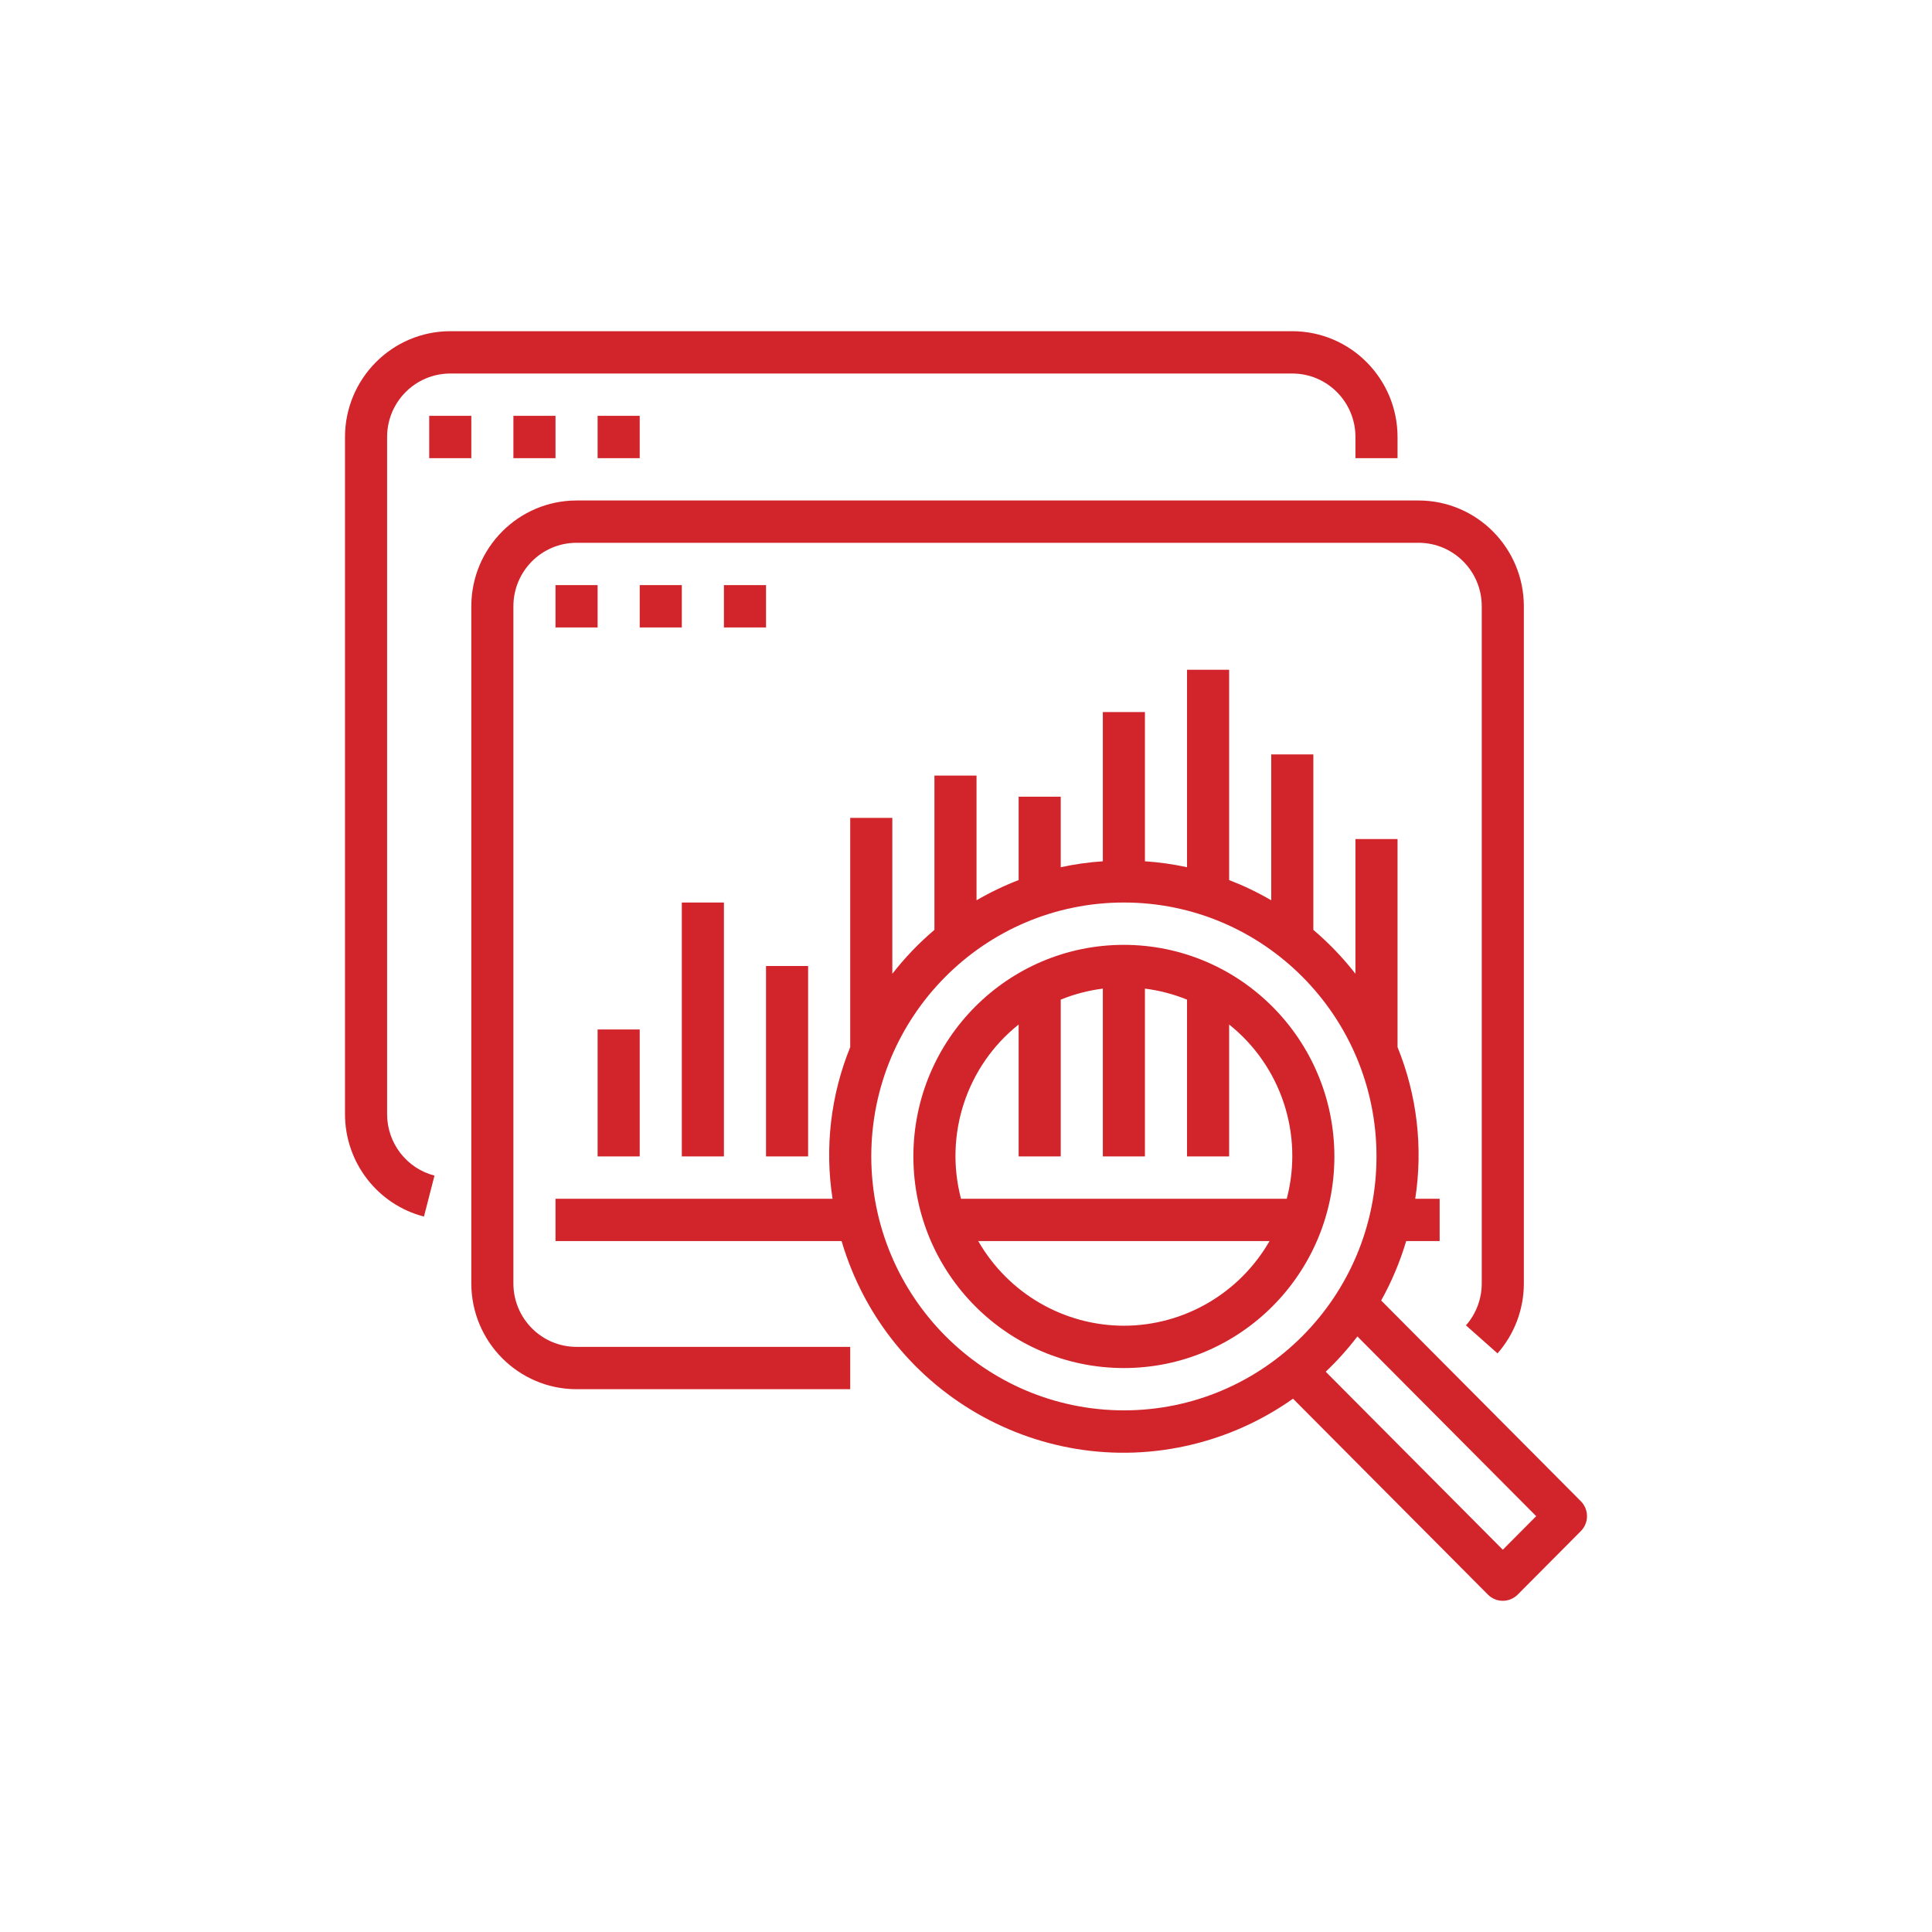 <?xml version="1.0" encoding="UTF-8"?>
<svg width="140px" height="140px" viewBox="0 0 140 140" version="1.1" xmlns="http://www.w3.org/2000/svg" xmlns:xlink="http://www.w3.org/1999/xlink">
    <!-- Generator: Sketch 50.2 (55047) - http://www.bohemiancoding.com/sketch -->
    <title>Icons/Goods/icon 4</title>
    <desc>Created with Sketch.</desc>
    <defs></defs>
    <g id="Icons/Goods/icon-4" stroke="none" stroke-width="1" fill="none" fill-rule="evenodd">
        <g id="data" transform="translate(25, 24)" fill="#D2252B" fill-rule="nonzero">
            <path d="M68.644,0 C72.855,0.005 76.267,3.435 76.271,7.667 L76.271,9.2 L73.221,9.2 L73.221,7.667 C73.221,5.126 71.172,3.067 68.644,3.067 L7.627,3.067 C5.1,3.067 3.051,5.126 3.051,7.667 L3.051,56.734 C3.05,58.832 4.463,60.665 6.485,61.189 L5.722,64.158 C2.353,63.284 -0,60.231 0,56.734 L0,7.667 C0.005,3.435 3.417,0.005 7.627,0 L68.644,0 Z M6.102,6.133 L9.153,6.133 L9.153,9.2 L6.102,9.2 L6.102,6.133 Z M12.203,6.133 L15.254,6.133 L15.254,9.2 L12.203,9.2 L12.203,6.133 Z M18.305,6.133 L21.356,6.133 L21.356,9.2 L18.305,9.2 L18.305,6.133 Z M89.553,84.783 C90.149,85.382 90.149,86.352 89.553,86.951 L84.977,91.551 C84.381,92.15 83.416,92.15 82.82,91.551 L68.696,77.354 C66.8,78.697 64.699,79.72 62.475,80.383 C51.191,83.746 39.331,77.277 35.985,65.934 L15.254,65.934 L15.254,62.867 L35.329,62.867 C34.754,59.155 35.197,55.356 36.61,51.879 L36.61,35.267 L39.661,35.267 L39.661,46.564 C40.567,45.401 41.589,44.335 42.712,43.381 L42.712,32.2 L45.763,32.2 L45.763,41.238 C46.74,40.669 47.76,40.179 48.814,39.773 L48.814,33.733 L51.865,33.733 L51.865,38.843 C52.87,38.624 53.889,38.48 54.915,38.412 L54.915,27.6 L57.966,27.6 L57.966,38.412 C58.992,38.48 60.012,38.624 61.017,38.843 L61.017,24.533 L64.068,24.533 L64.068,39.773 C65.122,40.179 66.142,40.669 67.119,41.238 L67.119,30.667 L70.17,30.667 L70.17,43.381 C71.292,44.335 72.315,45.401 73.221,46.564 L73.221,36.8 L76.271,36.8 L76.271,51.879 C77.684,55.356 78.127,59.155 77.553,62.867 L79.322,62.867 L79.322,65.934 L76.897,65.934 C76.453,67.431 75.845,68.875 75.085,70.239 L89.553,84.783 Z M56.441,78.2 C66.55,78.2 74.746,69.962 74.746,59.8 C74.746,49.638 66.55,41.4 56.441,41.4 C46.331,41.4 38.136,49.638 38.136,59.8 C38.147,69.958 46.336,78.189 56.441,78.2 Z M83.899,88.299 L86.318,85.867 L73.362,72.844 C72.666,73.756 71.898,74.611 71.067,75.4 L83.899,88.299 Z M56.441,44.467 C64.862,44.476 71.686,51.336 71.695,59.8 C71.695,68.269 64.866,75.134 56.441,75.134 C48.016,75.134 41.187,68.269 41.187,59.8 C41.187,51.332 48.016,44.467 56.441,44.467 Z M56.441,72.067 C60.795,72.061 64.817,69.724 66.994,65.934 L45.888,65.934 C48.065,69.724 52.087,72.061 56.441,72.067 Z M44.639,62.867 L68.243,62.867 C69.471,58.198 67.832,53.241 64.068,50.24 L64.068,59.8 L61.017,59.8 L61.017,48.437 C60.039,48.039 59.013,47.771 57.966,47.639 L57.966,59.8 L54.915,59.8 L54.915,47.639 C53.868,47.771 52.843,48.039 51.865,48.437 L51.865,59.8 L48.814,59.8 L48.814,50.24 C45.05,53.241 43.411,58.198 44.639,62.867 Z M77.797,12.267 C82.007,12.272 85.419,15.701 85.424,19.933 L85.424,69 C85.425,70.868 84.747,72.671 83.517,74.071 L81.229,72.042 C81.966,71.202 82.373,70.121 82.373,69 L82.373,19.933 C82.373,17.393 80.324,15.333 77.797,15.333 L16.78,15.333 C14.252,15.333 12.203,17.393 12.203,19.933 L12.203,69 C12.203,71.541 14.252,73.6 16.78,73.6 L36.61,73.6 L36.61,76.667 L16.78,76.667 C12.57,76.662 9.158,73.232 9.153,69 L9.153,19.933 C9.158,15.701 12.57,12.272 16.78,12.267 L77.797,12.267 Z M15.254,18.4 L18.305,18.4 L18.305,21.467 L15.254,21.467 L15.254,18.4 Z M21.356,18.4 L24.407,18.4 L24.407,21.467 L21.356,21.467 L21.356,18.4 Z M27.458,18.4 L30.509,18.4 L30.509,21.467 L27.458,21.467 L27.458,18.4 Z M18.305,50.6 L21.356,50.6 L21.356,59.8 L18.305,59.8 L18.305,50.6 Z M24.407,41.4 L27.458,41.4 L27.458,59.8 L24.407,59.8 L24.407,41.4 Z M30.509,46 L33.559,46 L33.559,59.8 L30.509,59.8 L30.509,46 Z" id="Combined-Shape"></path>
        </g>
    </g>
</svg>